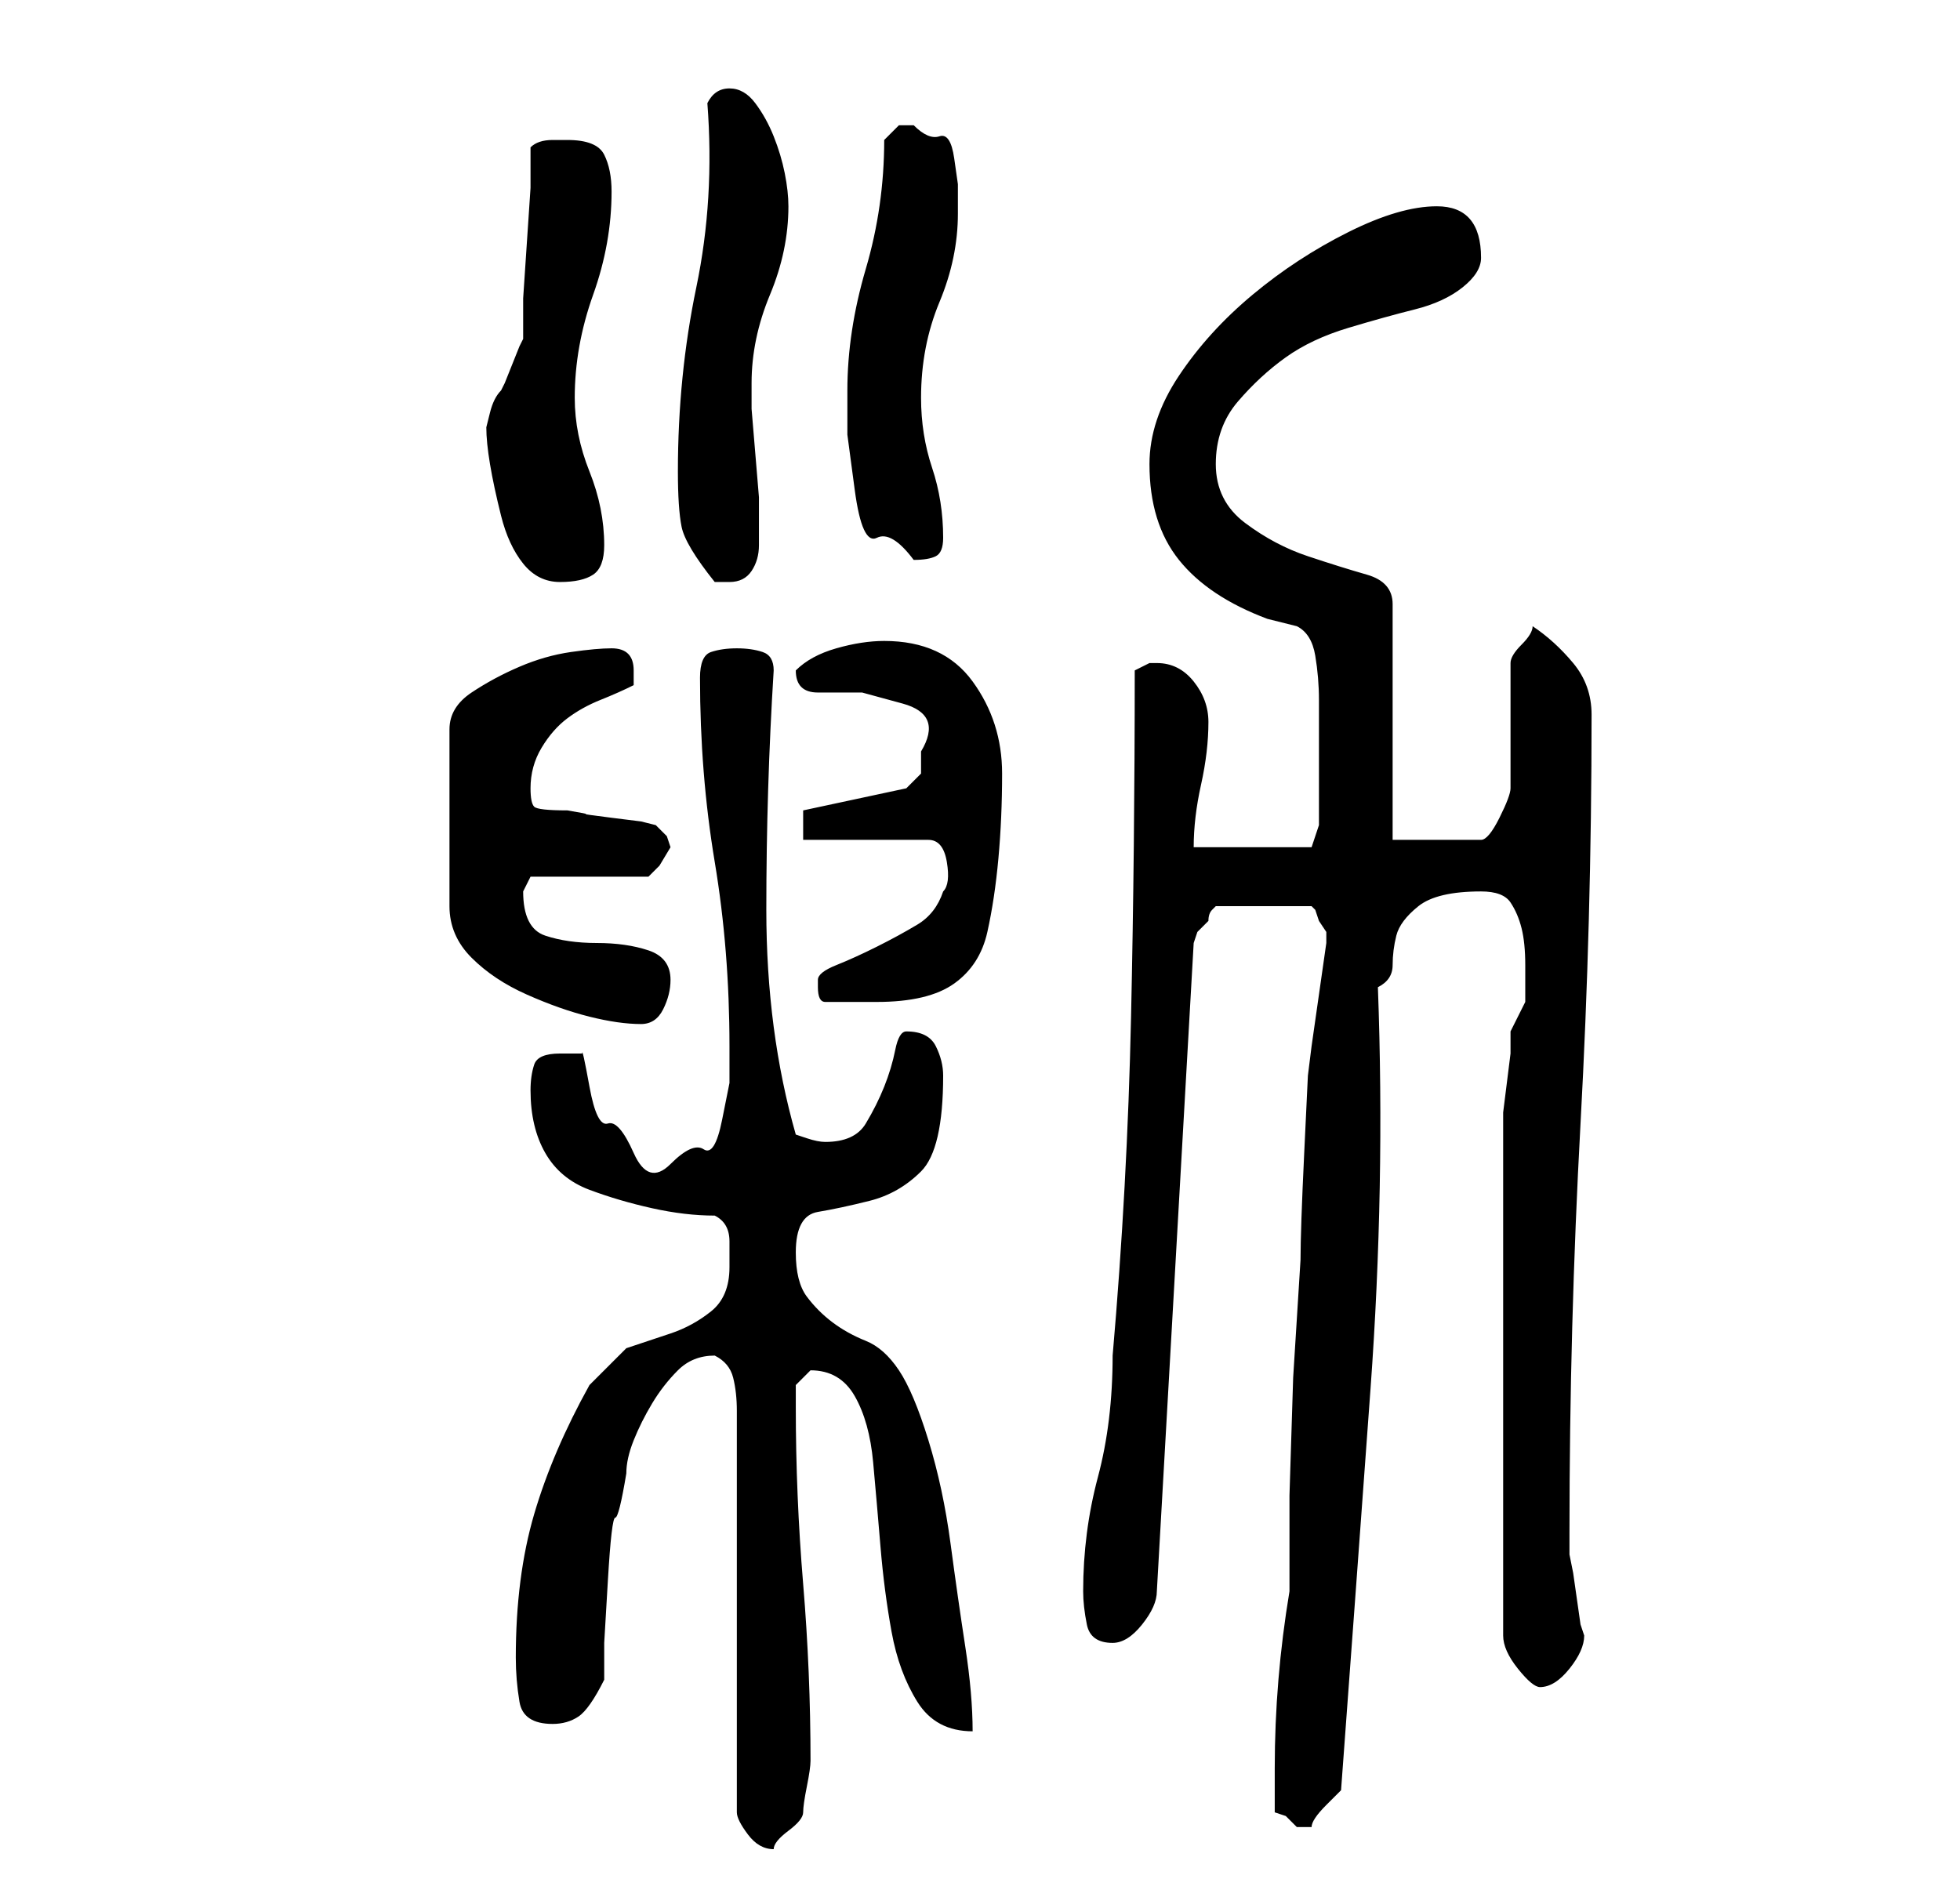 <?xml version="1.0" standalone="no"?>
<!DOCTYPE svg PUBLIC "-//W3C//DTD SVG 1.1//EN" "http://www.w3.org/Graphics/SVG/1.1/DTD/svg11.dtd" >
<svg xmlns="http://www.w3.org/2000/svg" xmlns:xlink="http://www.w3.org/1999/xlink" version="1.1" viewBox="-10 0 266 256">
   <path fill="currentColor"
d="M90 246q0 1 1.5 3t3.5 2q0 -1 2 -2.5t2 -2.5t0.5 -3.5t0.5 -3.5q0 -12 -1 -24t-1 -24v-3t2 -2q4 0 6 3.5t2.5 9t1 11.5t1.5 11.5t3.5 9.5t7.5 4q0 -5 -1 -11.5t-2 -14t-3 -14t-4 -9.5t-4.5 -4t-4.5 -2.5t-3.5 -3.5t-1.5 -6q0 -5 3 -5.5t7 -1.5t7 -4t3 -13q0 -2 -1 -4
t-4 -2q-1 0 -1.5 2.5t-1.5 5t-2.5 5t-5.5 2.5q-1 0 -2.5 -0.5l-1.5 -0.5q-4 -14 -4 -30.5t1 -32.5q0 -2 -1.5 -2.5t-3.5 -0.5t-3.5 0.5t-1.5 3.5q0 13 2 25t2 25v5t-1 5t-2.5 4t-4.5 2t-5 -1.5t-3.5 -4t-2.5 -5t-1 -4.5h-3q-3 0 -3.5 1.5t-0.5 3.5q0 5 2 8.5t6 5t8.5 2.5
t8.5 1q2 1 2 3.5v3.5q0 4 -2.5 6t-5.5 3l-6 2t-5 5q-5 9 -7.5 17.5t-2.5 19.5q0 3 0.5 6t4.5 3q2 0 3.5 -1t3.5 -5v-5t0.5 -8.5t1 -8.5t1.5 -6q0 -2 1 -4.5t2.5 -5t3.5 -4.5t5 -2v0q2 1 2.5 3t0.5 4.5v3.5v2v49zM163 246l1.5 0.5t1.5 1.5h1h1q0 -1 2 -3l2 -2q2 -27 4 -54.5
t1 -54.5q2 -1 2 -3t0.5 -4t3 -4t8.5 -2q3 0 4 1.5t1.5 3.5t0.5 5v4v1l-1 2l-1 2v3t-0.5 4t-0.5 4v2v69q0 2 2 4.5t3 2.5q2 0 4 -2.5t2 -4.5l-0.5 -1.5t-0.5 -3.5t-0.5 -3.5t-0.5 -2.5v-3q0 -28 1.5 -55.5t1.5 -55.5q0 -4 -2.5 -7t-5.5 -5q0 1 -1.5 2.5t-1.5 2.5v17
q0 1 -1.5 4t-2.5 3h-12v-32q0 -3 -3.5 -4t-8 -2.5t-8.5 -4.5t-4 -8t3 -8.5t6.5 -6t8.5 -4t9 -2.5t6.5 -3t2.5 -4q0 -7 -6 -7q-5 0 -12 3.5t-13 8.5t-10 11t-4 12q0 8 4 13t12 8l2 0.5l2 0.5q2 1 2.5 4t0.5 6v6v5v3v3l-0.5 1.5l-0.5 1.5h-16q0 -4 1 -8.5t1 -8.5q0 -3 -2 -5.5
t-5 -2.5h-1l-1 0.5l-1 0.5q0 24 -0.5 47t-2.5 46q0 9 -2 16.5t-2 15.5q0 2 0.5 4.5t3.5 2.5q2 0 4 -2.5t2 -4.5l5 -88l0.5 -1.5t1.5 -1.5q0 -1 0.5 -1.5l0.5 -0.5h13l0.5 0.5t0.5 1.5l1 1.5t0 1.5l-2 14l-0.5 4t-0.5 10.5t-0.5 14.5l-1 16t-0.5 16v13q-1 6 -1.5 12t-0.5 12
v3v3zM73 88q-2 0 -5.5 0.5t-7 2t-6.5 3.5t-3 5v24q0 4 3 7t7.5 5t8.5 3t7 1q2 0 3 -2t1 -4q0 -3 -3 -4t-7 -1t-7 -1t-3 -6l0.5 -1l0.5 -1h16l1.5 -1.5t1.5 -2.5l-0.5 -1.5t-1.5 -1.5l-2 -0.5t-4 -0.5t-3.5 -0.5t-2.5 -0.5q-4 0 -4.5 -0.5t-0.5 -2.5q0 -3 1.5 -5.5t3.5 -4
t4.5 -2.5t4.5 -2v-2q0 -3 -3 -3zM101 133v1q0 2 1 2h3h4q7 0 10.5 -2.5t4.5 -7t1.5 -10t0.5 -11.5q0 -7 -4 -12.5t-12 -5.5q-3 0 -6.5 1t-5.5 3q0 3 3 3h6t5.5 1.5t2.5 6.5v3t-2 2l-14 3v4h17q2 0 2.5 3t-0.5 4q-1 3 -3.5 4.5t-5.5 3t-5.5 2.5t-2.5 2zM56 58q0 2 0.5 5
t1.5 7t3 6.5t5 2.5t4.5 -1t1.5 -4q0 -5 -2 -10t-2 -10q0 -7 2.5 -14t2.5 -14q0 -3 -1 -5t-5 -2h-2q-2 0 -3 1v5.5t-0.5 7.5t-0.5 7.5v5.5l-0.5 1t-1 2.5t-1 2.5l-0.5 1q-1 1 -1.5 3zM82 64q0 5 0.5 7.5t4.5 7.5h1h1q2 0 3 -1.5t1 -3.5v-2v-1v-3.5t-0.5 -6t-0.5 -6v-3.5
q0 -6 2.5 -12t2.5 -12q0 -2 -0.5 -4.5t-1.5 -5t-2.5 -4.5t-3.5 -2t-3 2q1 13 -1.5 25t-2.5 25zM105 53v6t1 7.5t3 6.5t5 3q2 0 3 -0.5t1 -2.5q0 -5 -1.5 -9.5t-1.5 -9.5q0 -7 2.5 -13t2.5 -12v-4t-0.5 -3.5t-2 -3t-3.5 -1.5h-2t-2 2q0 9 -2.5 17.5t-2.5 16.5z" />
</svg>
